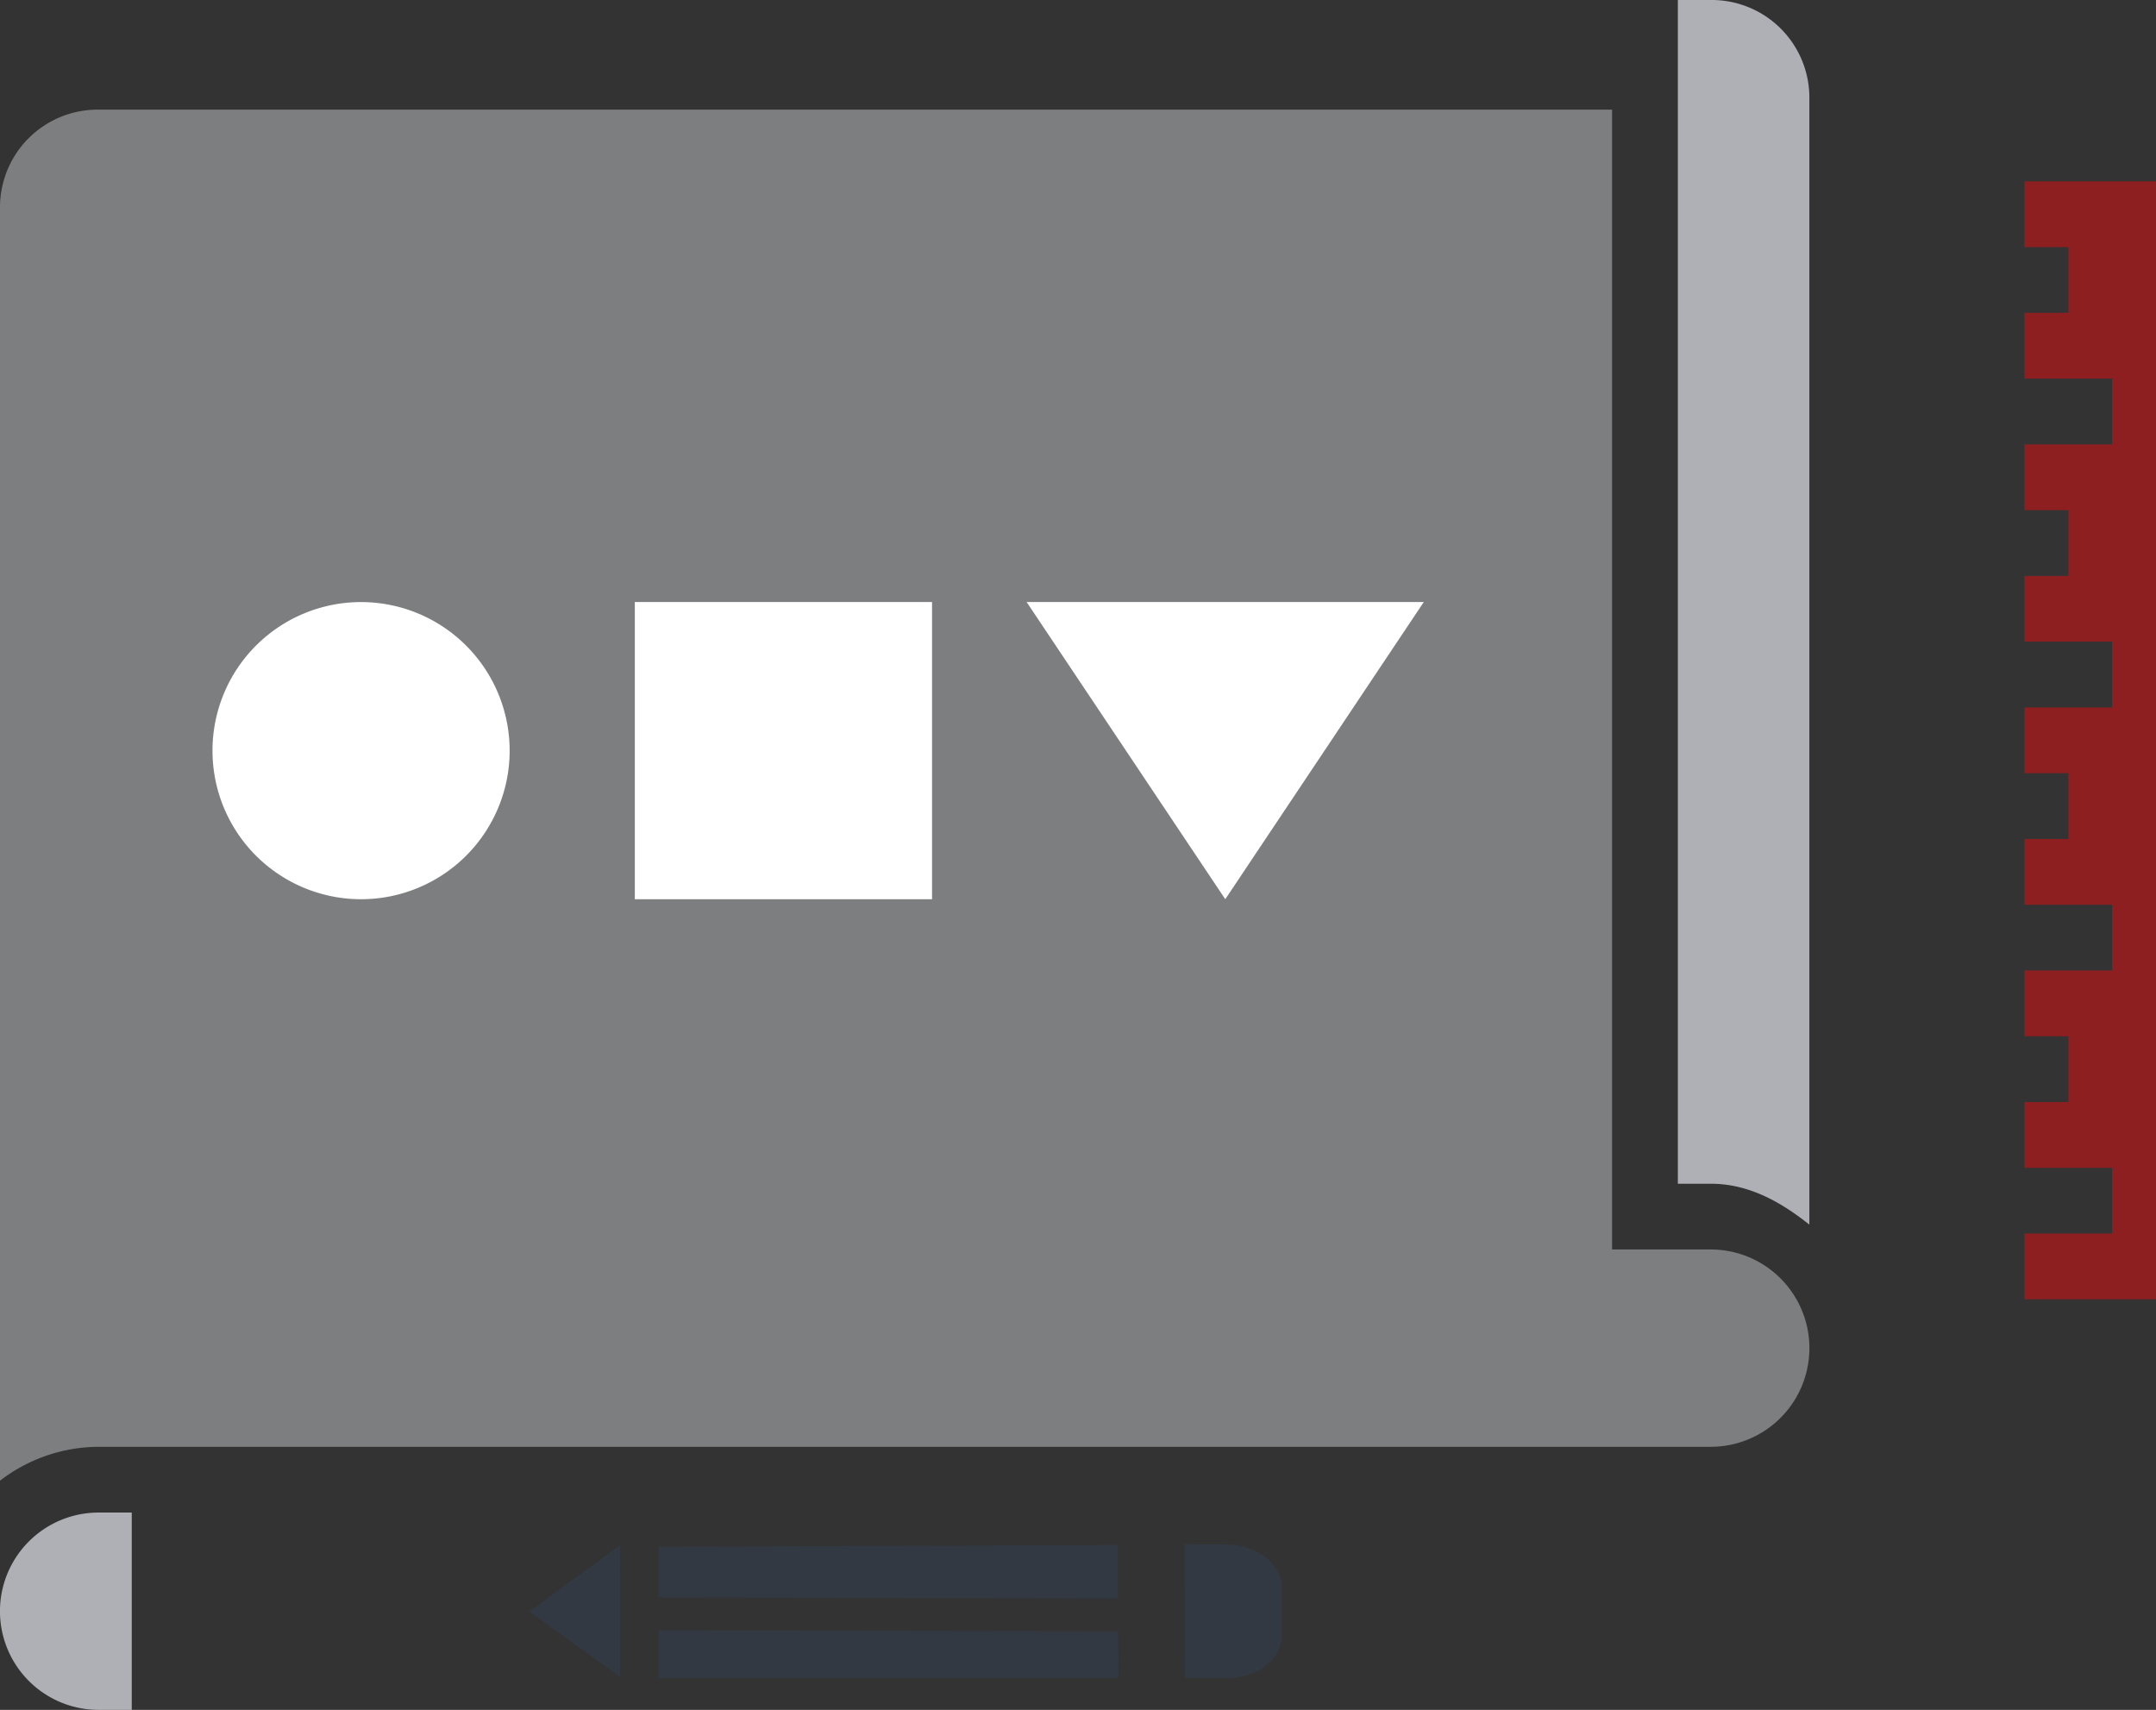 <svg xmlns="http://www.w3.org/2000/svg" viewBox="0 0 360 285.53"><rect x="0" y="0" width="360" height="285.53" fill="#333333" stroke="none"/><defs><style>.path-dark-gray{fill:#7d7e7f}.path-red{fill:#981d20;opacity:.9}.path-blue{opacity:.9;fill:#323a45}.path-light-gray{fill:#afb0b5}.path-white{fill:#fff}</style></defs><title>Cyber Strategy</title><path class="path-dark-gray" d="M16.47 18.31A16.31 16.31 0 0 0 0 34.78v212.48a27.15 27.15 0 0 1 16.47-5.66h269.18a16.47 16.47 0 1 0 0-32.95h-16.47V18.31z"/><path class="path-red" d="M338.04 30.28v10.99h7.32v10.97h-7.32v10.99h14.64v10.98h-14.64v10.98h7.32v10.98h-7.32v10.98h14.64v10.99h-14.64v10.98h7.32v10.98h-7.32v10.98h14.64v10.98h-14.64v10.99h7.32v10.98h-7.32v10.98h14.64v10.98h-14.64v10.98H360V30.28h-21.96z"/><path class="path-blue" d="M109.98 272.23l.06 8h76.68l-.01-7.8-76.73-.2zM103.52 258.04L88.4 269.1l15.15 10.91-.03-21.97zM186.65 258l-76.72.3.03 8.44 76.71.2-.02-8.92V258zM197.78 257.88l.11 22.35h6.9c5.69 0 9.26-3.61 9.24-7v-8.31c0-3.38-3.75-7-9.34-7z"/><path class="path-light-gray" d="M16.47 252.58a16.47 16.47 0 0 0 0 32.95H22v-32.95zM280.16 0v197.67h5.49c6.42 0 11.79 3.11 16.47 6.83v-188A16.31 16.31 0 0 0 285.65 0z"/><path class="path-white" d="M106 100.53h49.63v49.63H106zM171.42 100.53l33.17 49.63 33.15-49.63h-66.32zM85.1 125.35a24.81 24.81 0 1 1-24.81-24.81 24.82 24.82 0 0 1 24.81 24.81"/></svg>